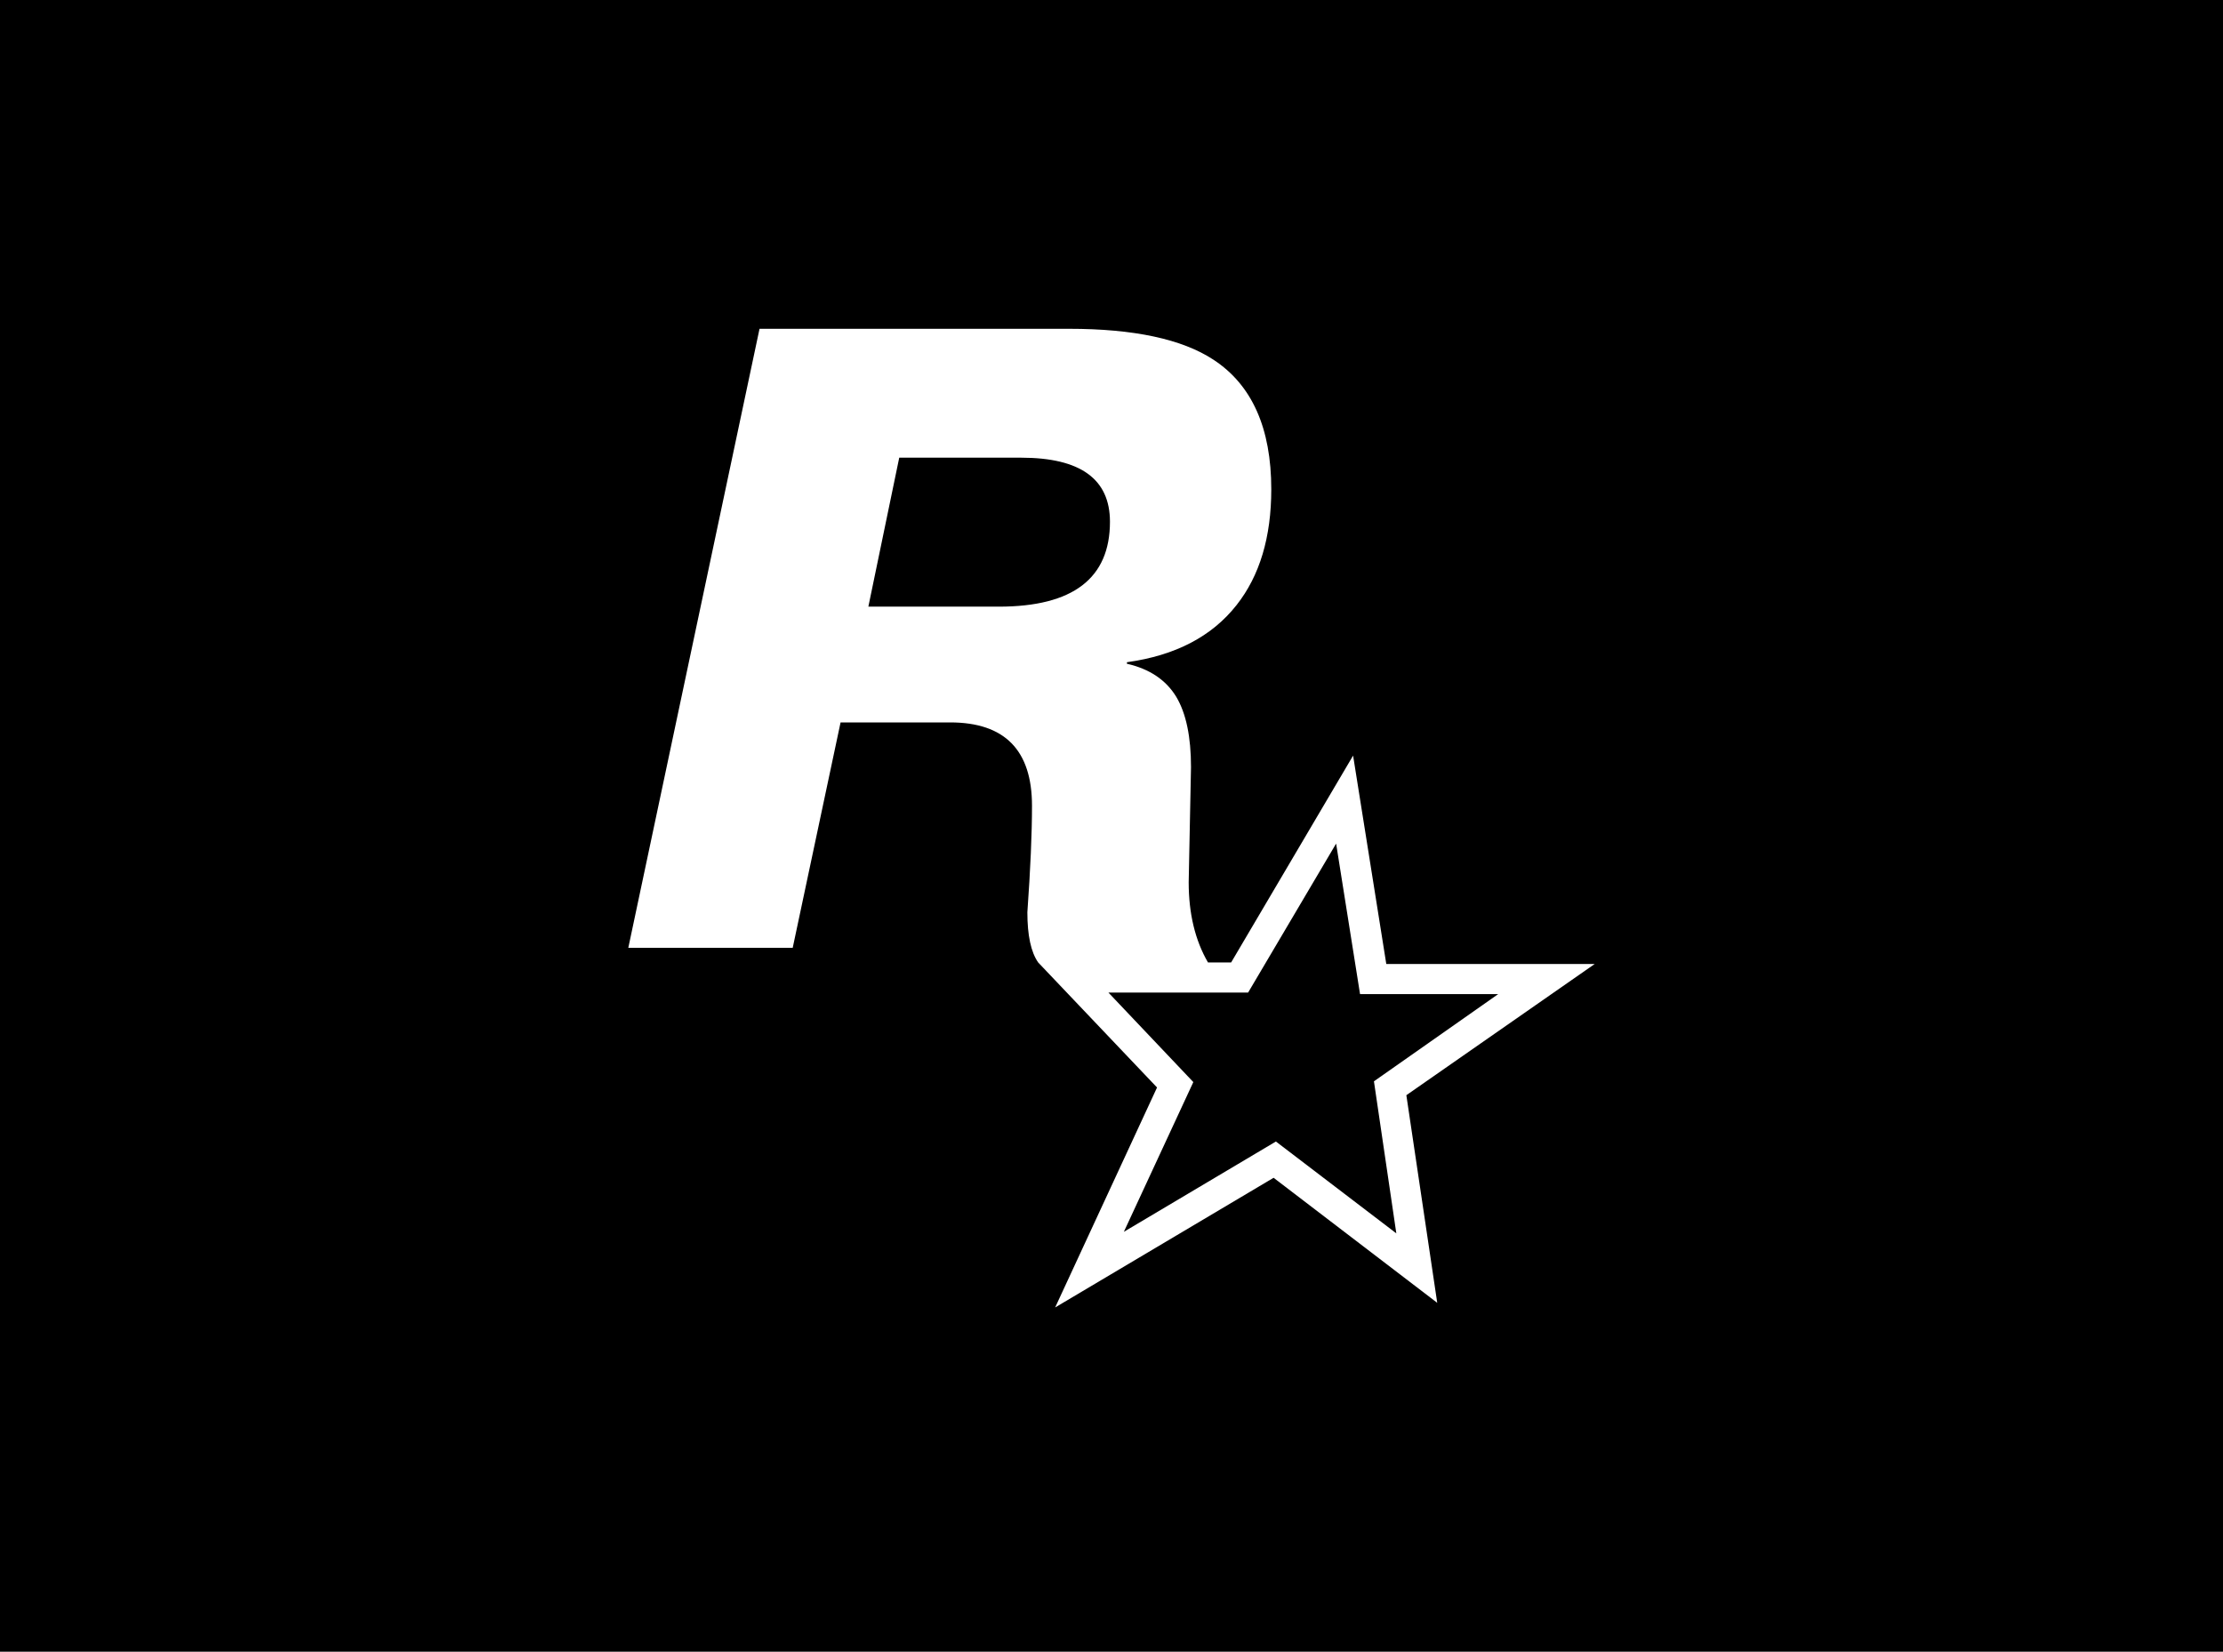 <?xml version="1.0" encoding="UTF-8" standalone="no"?>
<svg xmlns:xlink="http://www.w3.org/1999/xlink" height="214.0px" width="288.0px" xmlns="http://www.w3.org/2000/svg">
  <g transform="matrix(1.0, 0.0, 0.0, 1.0, 0.0, 0.0)">
    <path d="M194.1 128.8 L178.0 140.1 180.9 159.8 165.3 147.9 145.6 159.6 154.6 140.2 143.6 128.6 161.7 128.6 173.1 109.3 176.2 128.8 194.1 128.8 M186.2 168.8 L182.2 141.9 206.6 124.9 179.6 124.9 175.3 97.9 159.5 124.7 156.5 124.7 Q154.0 120.4 154.0 114.3 L154.3 99.4 Q154.3 93.5 152.4 90.3 150.4 87.0 146.0 86.0 L146.0 85.8 Q155.4 84.5 160.2 78.4 164.7 72.7 164.7 63.4 164.7 51.5 157.2 46.6 151.1 42.6 138.5 42.6 L98.4 42.6 81.4 122.8 102.7 122.8 108.9 93.6 123.1 93.6 Q133.7 93.6 133.7 104.4 133.7 109.8 133.1 118.2 133.1 122.7 134.5 124.7 L149.9 140.9 136.7 169.4 165.0 152.6 186.2 168.8 M116.5 59.3 L132.3 59.3 Q143.8 59.3 143.8 67.6 143.8 78.6 129.4 78.6 L112.5 78.6 116.5 59.3 M288.0 0.0 L288.0 214.0 0.0 214.0 0.0 0.0 288.0 0.0" fill="#000000" fill-rule="evenodd" stroke="none"/>
  </g>
</svg>
